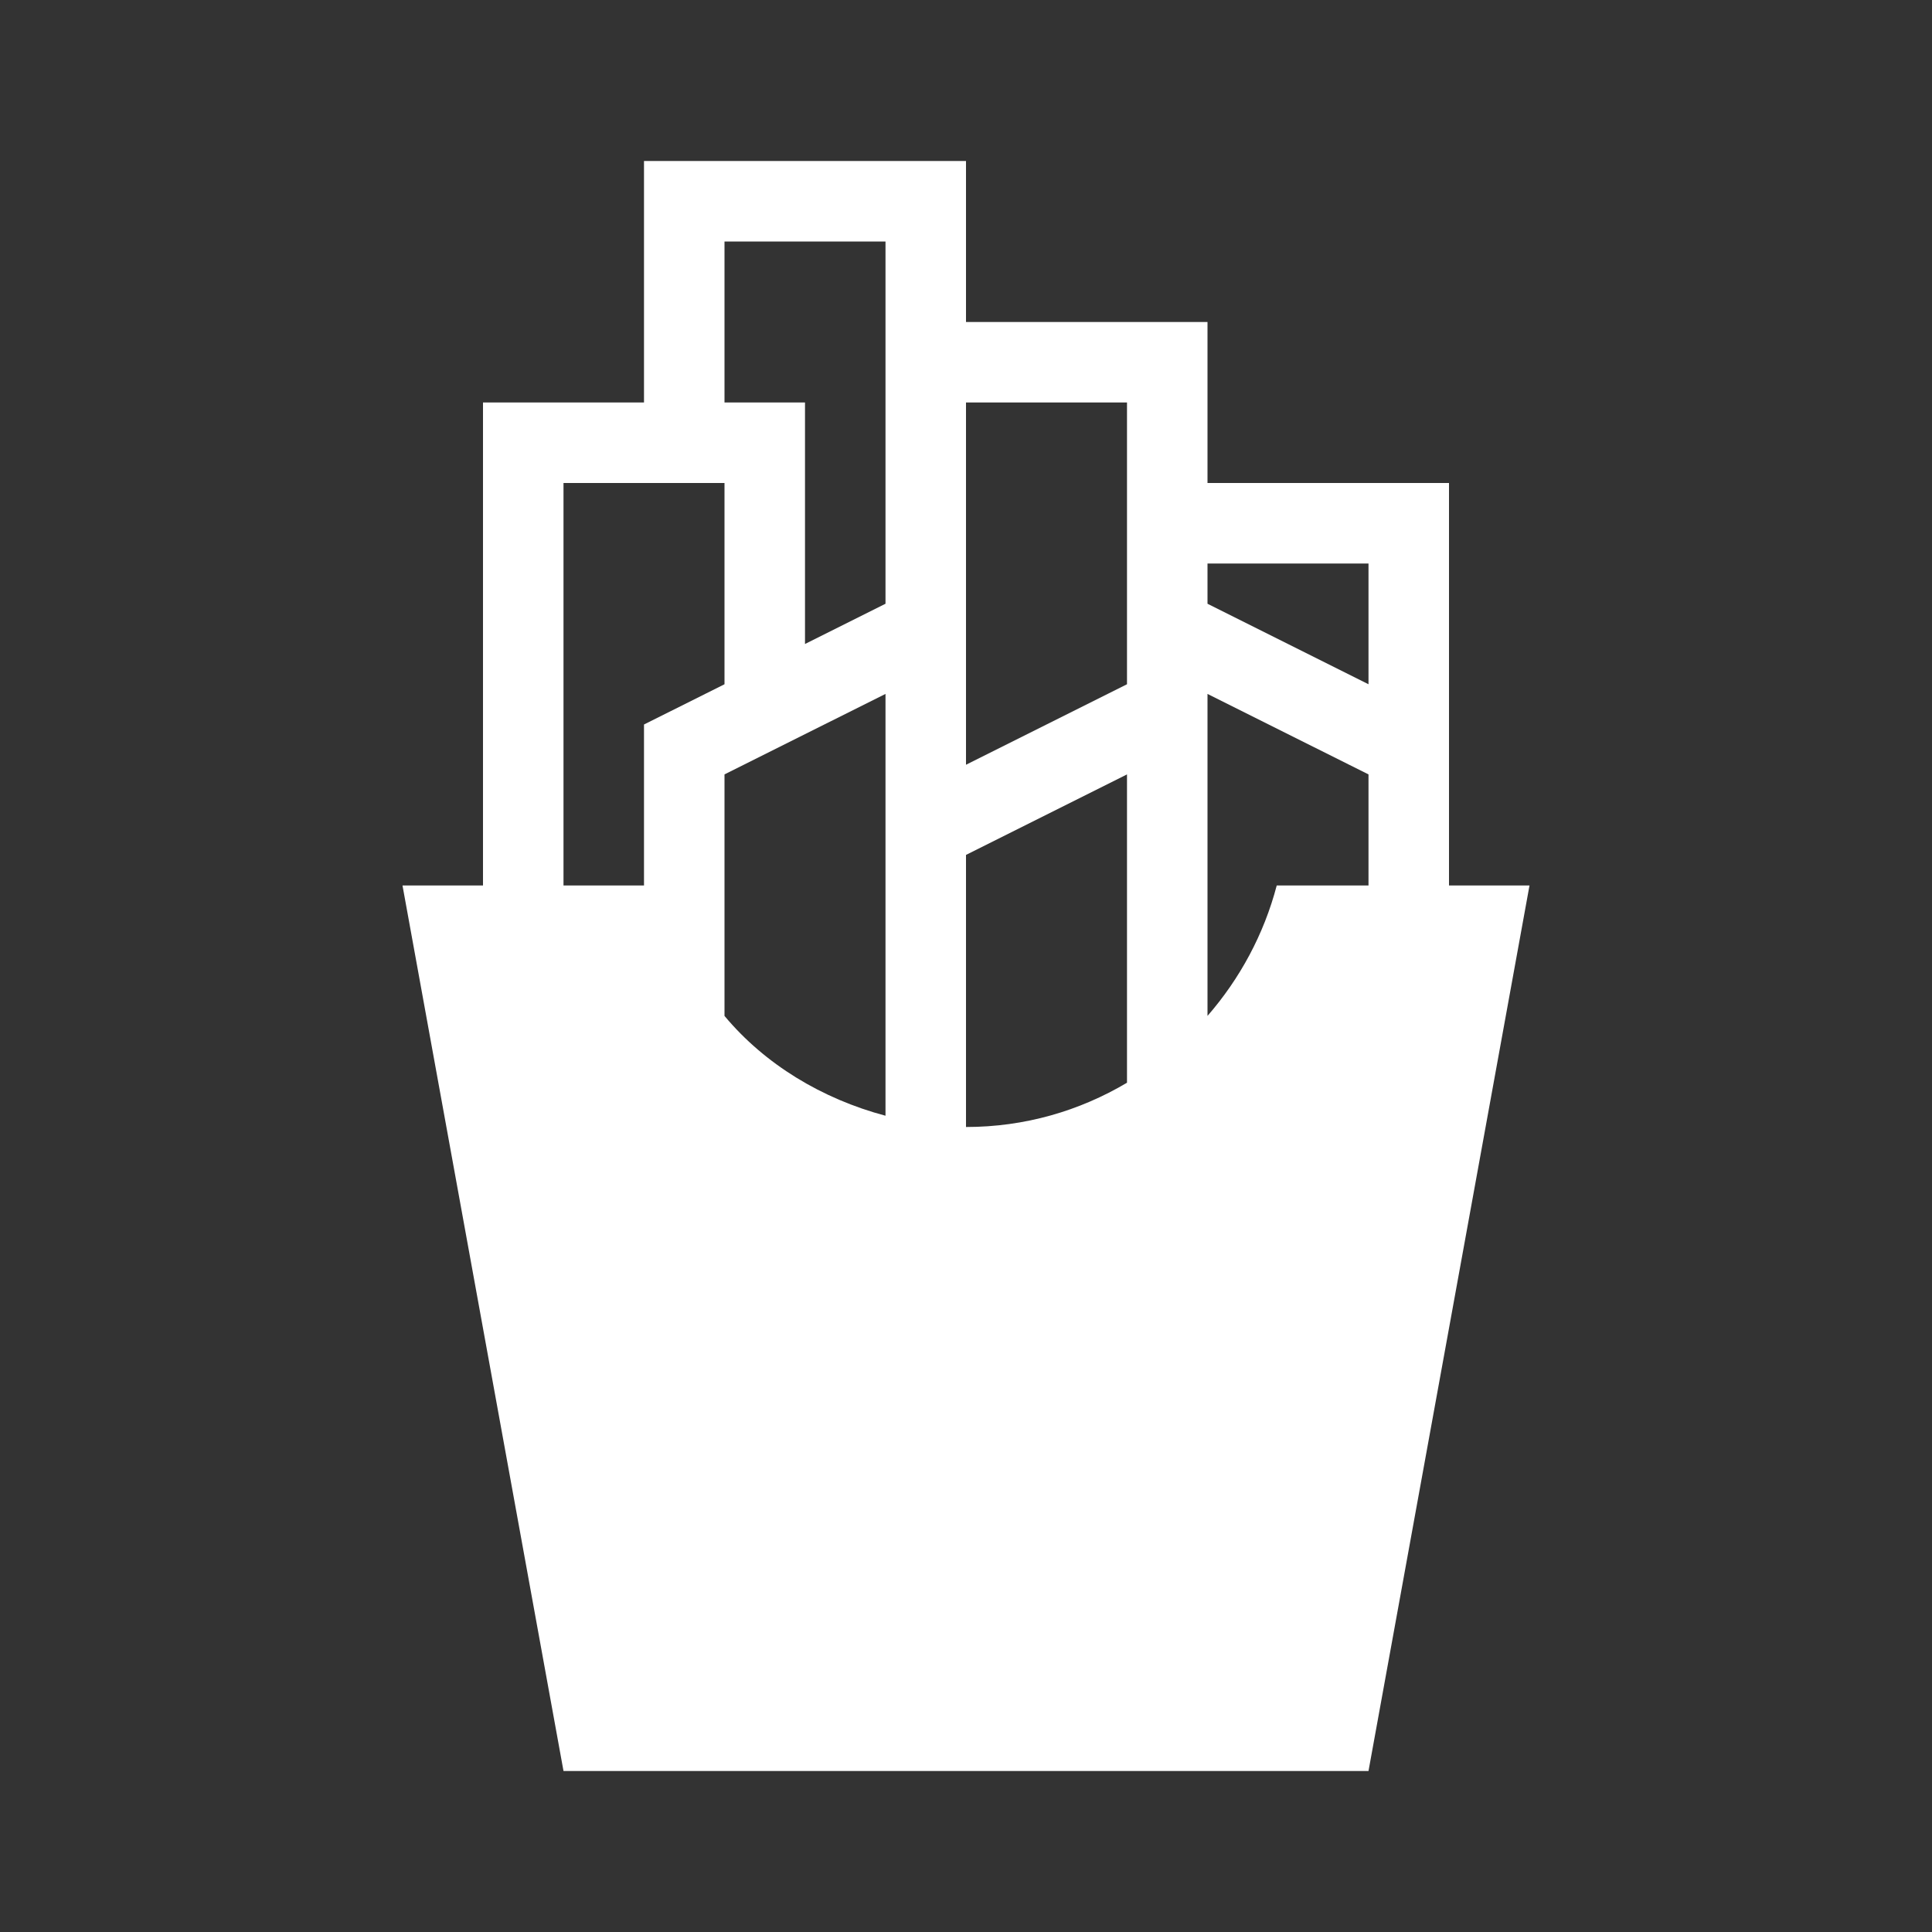 <svg xmlns="http://www.w3.org/2000/svg" id="mdi-french-fries" viewBox="0 0 24 24"><rect x="0" y="0" width="24" height="24" fill="#333333" stroke="none"/><path fill="white" d="M18 11V6H15V4H12V2H8V5H6V11H5L7 22H17L19 11H18M15.86 11C15.7 11.61 15.4 12.16 15 12.62V8.62L17 9.62V11H15.86M17 7V8.5L15 7.5V7H17M12 5H14V8.5L12 9.5V5M12 10.62L14 9.62V13.45C13.41 13.8 12.73 14 12 14V10.62M11 13.86C10.21 13.65 9.5 13.22 9 12.62V9.62L11 8.62V13.86M9 3H11V7.5L10 8V5H9V3M7 6H9V8.5L8 9V11H7V6Z" /></svg>